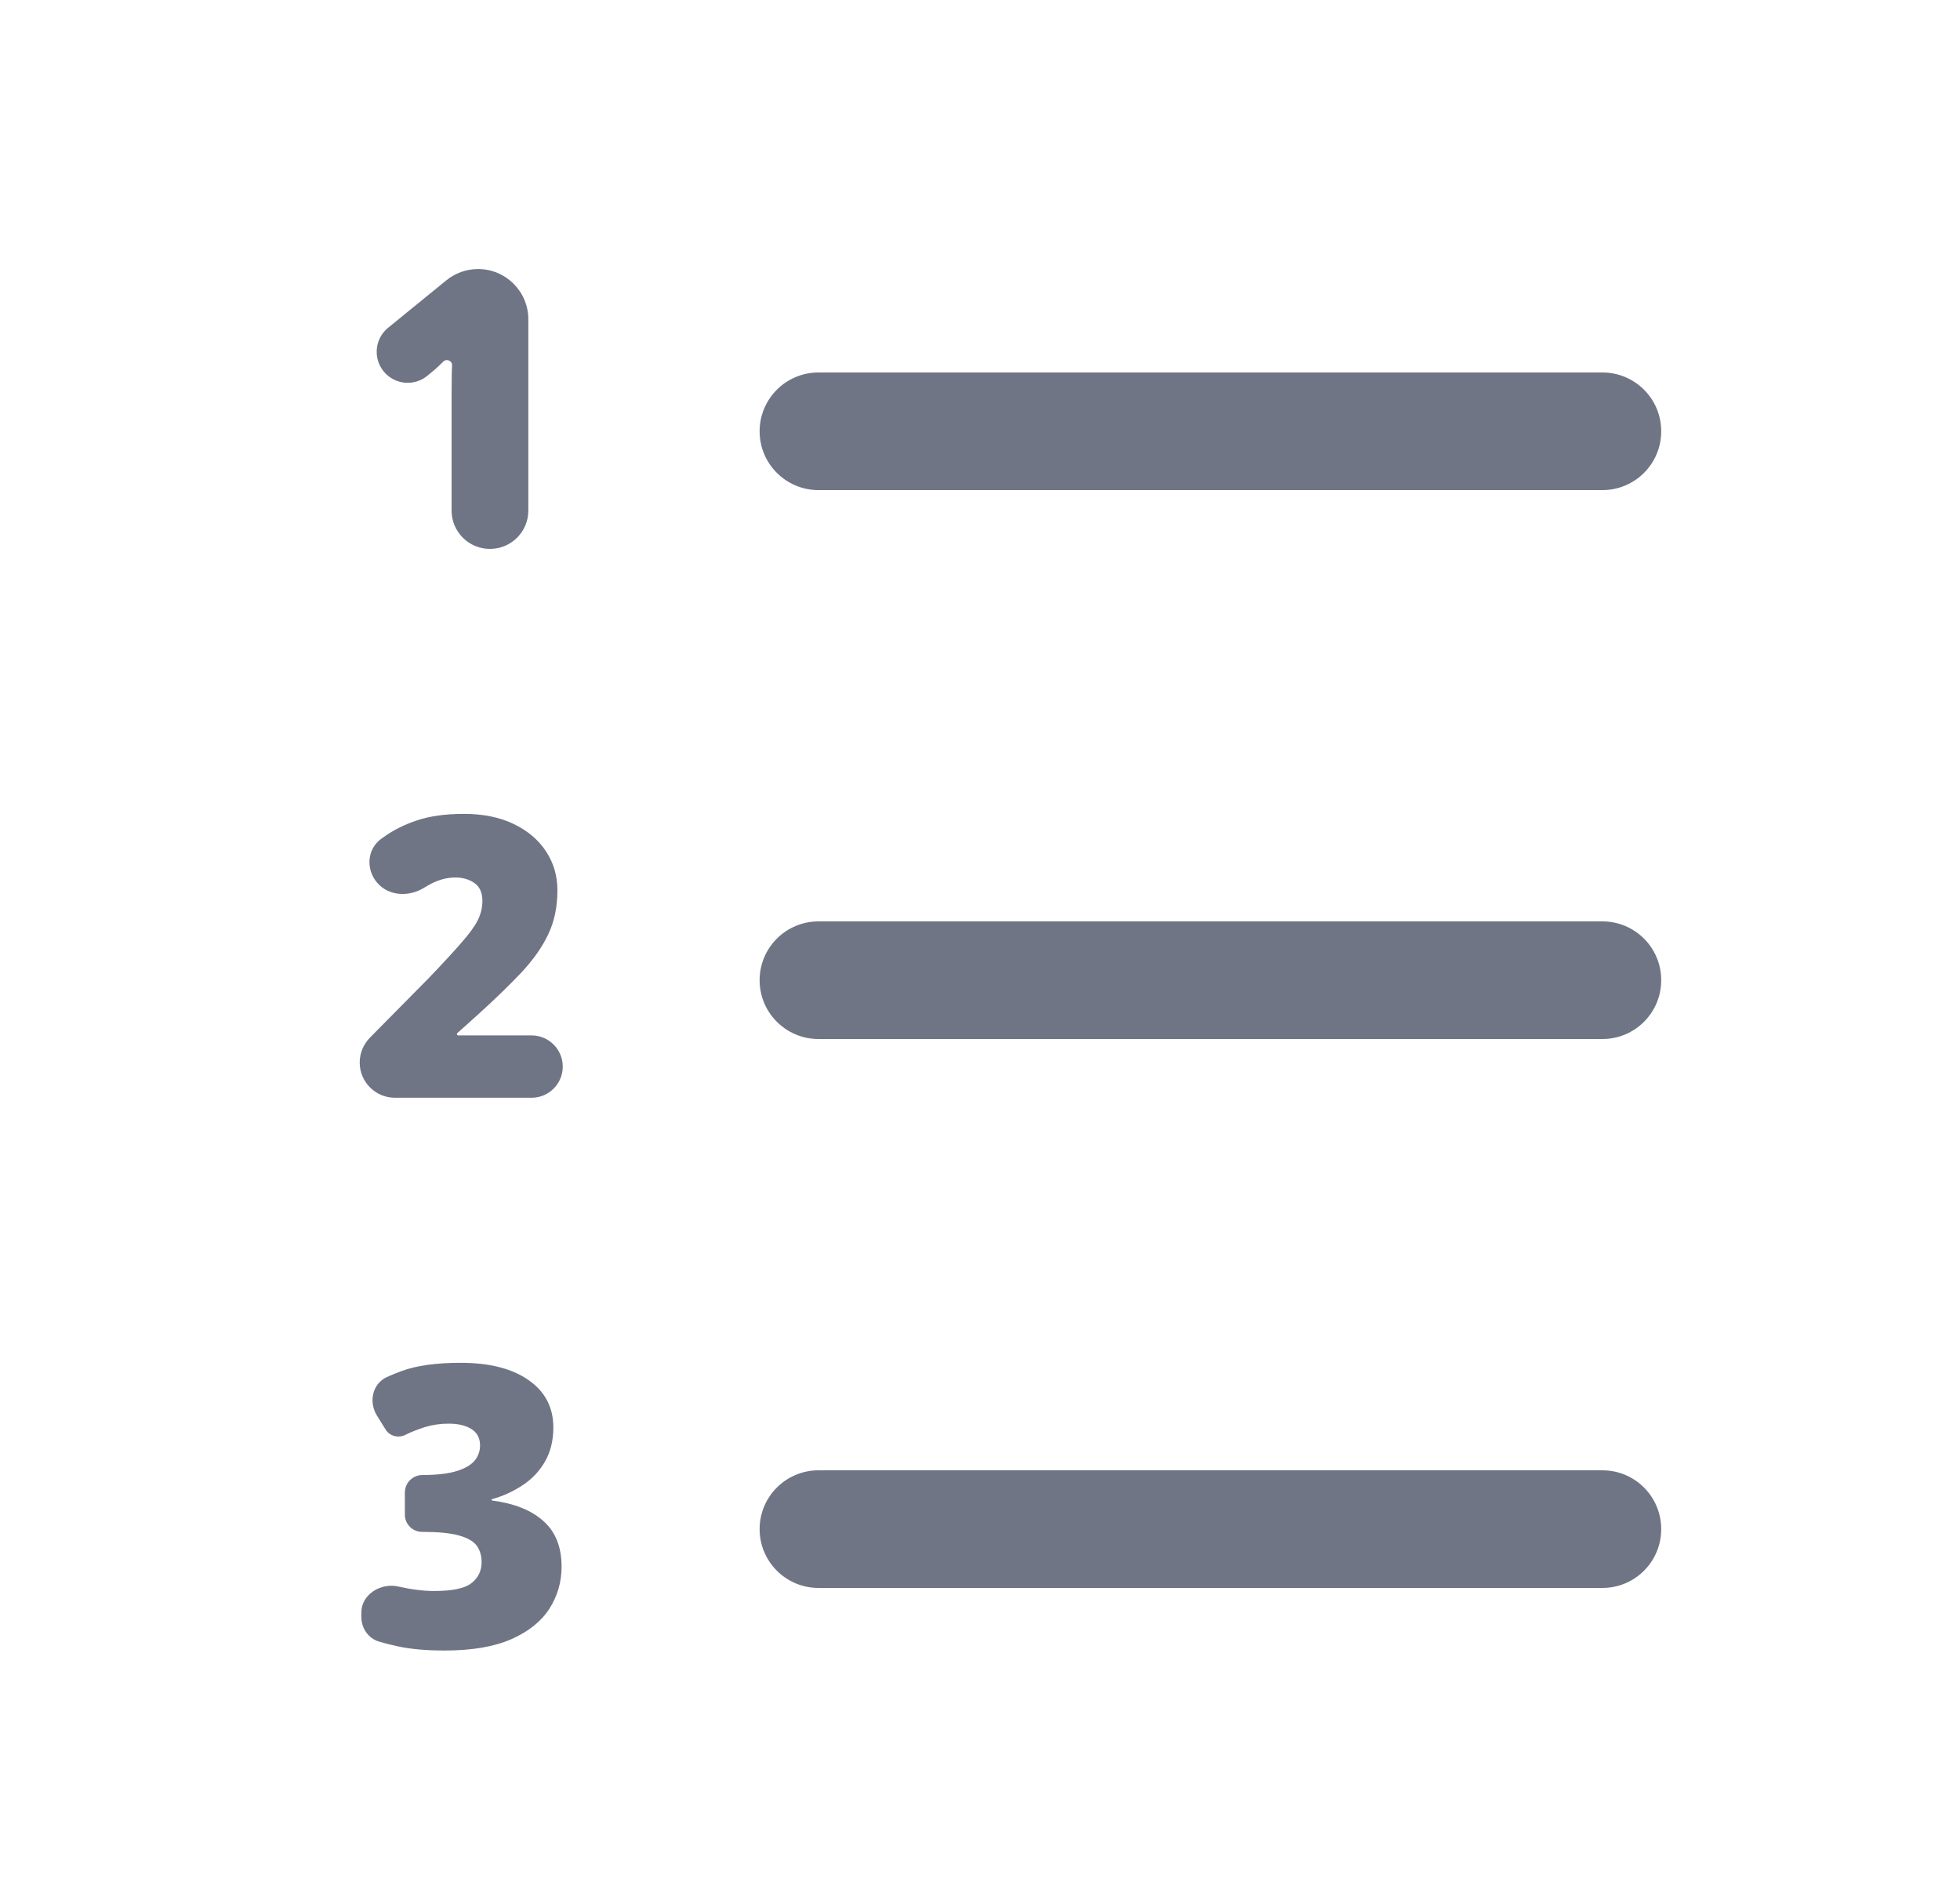 <svg width="25" height="24" viewBox="0 0 25 24" fill="none" xmlns="http://www.w3.org/2000/svg">
<path fill-rule="evenodd" clip-rule="evenodd" d="M9.689 19.5C9.689 19.086 10.025 18.75 10.44 18.75H20.439C20.854 18.75 21.189 19.086 21.189 19.5C21.189 19.914 20.854 20.25 20.439 20.25H10.44C10.025 20.25 9.689 19.914 9.689 19.5Z" fill="#6F7585"/>
<path fill-rule="evenodd" clip-rule="evenodd" d="M9.689 12.5C9.689 12.086 10.025 11.75 10.44 11.75H20.439C20.854 11.75 21.189 12.086 21.189 12.5C21.189 12.914 20.854 13.25 20.439 13.25H10.44C10.025 13.25 9.689 12.914 9.689 12.5Z" fill="#6F7585"/>
<path fill-rule="evenodd" clip-rule="evenodd" d="M9.689 5.5C9.689 5.086 10.025 4.75 10.44 4.75H20.439C20.854 4.75 21.189 5.086 21.189 5.5C21.189 5.914 20.854 6.25 20.439 6.25H10.44C10.025 6.25 9.689 5.914 9.689 5.5Z" fill="#6F7585"/>
<path d="M6.739 6.511C6.739 6.781 6.52 7 6.249 7C5.979 7 5.76 6.781 5.76 6.511V5.235C5.76 5.202 5.76 5.143 5.76 5.057C5.76 4.969 5.761 4.872 5.762 4.766C5.763 4.728 5.765 4.692 5.766 4.657C5.768 4.6 5.695 4.571 5.655 4.61C5.619 4.646 5.584 4.679 5.55 4.71L5.452 4.791C5.282 4.931 5.032 4.906 4.893 4.736C4.756 4.566 4.781 4.318 4.95 4.18L5.693 3.575C5.807 3.482 5.95 3.431 6.098 3.431C6.452 3.431 6.739 3.718 6.739 4.072V6.511Z" fill="#6F7585"/>
<path d="M7.178 13.602C7.178 13.821 7 13.999 6.78 13.999H5.038C4.789 13.999 4.588 13.798 4.588 13.55C4.588 13.431 4.635 13.318 4.718 13.233L5.459 12.483C5.64 12.295 5.78 12.143 5.879 12.029C5.98 11.915 6.051 11.819 6.092 11.739C6.132 11.659 6.153 11.576 6.153 11.49C6.153 11.384 6.119 11.307 6.05 11.26C5.982 11.213 5.901 11.19 5.809 11.19C5.696 11.19 5.582 11.222 5.467 11.287C5.448 11.298 5.428 11.309 5.409 11.321C5.215 11.441 4.958 11.429 4.81 11.256C4.665 11.086 4.681 10.829 4.861 10.698C4.871 10.691 4.881 10.684 4.891 10.677C5.011 10.589 5.153 10.517 5.318 10.462C5.482 10.407 5.682 10.379 5.918 10.379C6.161 10.379 6.371 10.421 6.548 10.506C6.727 10.591 6.866 10.707 6.963 10.855C7.061 11.002 7.11 11.168 7.11 11.355C7.11 11.562 7.072 11.747 6.995 11.91C6.92 12.071 6.807 12.233 6.656 12.396C6.504 12.557 6.316 12.74 6.089 12.945L5.834 13.174C5.83 13.177 5.828 13.182 5.828 13.187C5.828 13.196 5.836 13.204 5.845 13.204H6.78C7 13.204 7.178 13.382 7.178 13.602Z" fill="#6F7585"/>
<path d="M7.058 18.204C7.058 18.373 7.021 18.52 6.948 18.644C6.877 18.766 6.781 18.866 6.66 18.944C6.543 19.021 6.415 19.079 6.276 19.118C6.272 19.119 6.27 19.122 6.27 19.126C6.27 19.131 6.273 19.135 6.277 19.135C6.558 19.172 6.776 19.258 6.929 19.395C7.085 19.532 7.163 19.727 7.163 19.979C7.163 20.174 7.111 20.353 7.007 20.516C6.903 20.677 6.741 20.807 6.521 20.904C6.301 21 6.019 21.048 5.674 21.048C5.443 21.048 5.246 21.031 5.083 20.997C4.998 20.979 4.914 20.958 4.831 20.933C4.696 20.892 4.609 20.762 4.609 20.621V20.564C4.609 20.332 4.859 20.179 5.085 20.233C5.25 20.27 5.4 20.289 5.535 20.289C5.769 20.289 5.929 20.256 6.013 20.189C6.099 20.122 6.143 20.033 6.143 19.92C6.143 19.839 6.122 19.77 6.082 19.713C6.041 19.656 5.965 19.612 5.854 19.581C5.745 19.55 5.588 19.535 5.383 19.535C5.262 19.535 5.164 19.436 5.164 19.315V19.034C5.164 18.91 5.264 18.81 5.388 18.81C5.57 18.81 5.715 18.793 5.82 18.761C5.928 18.728 6.005 18.684 6.052 18.629C6.099 18.572 6.123 18.507 6.123 18.434C6.123 18.339 6.086 18.269 6.013 18.224C5.94 18.178 5.843 18.155 5.723 18.155C5.615 18.155 5.514 18.17 5.42 18.199C5.326 18.229 5.243 18.261 5.173 18.297C5.084 18.342 4.972 18.316 4.919 18.231L4.809 18.054C4.7 17.879 4.748 17.646 4.936 17.56C4.996 17.533 5.058 17.508 5.122 17.484C5.314 17.414 5.565 17.379 5.874 17.379C6.242 17.379 6.531 17.452 6.741 17.599C6.952 17.745 7.058 17.947 7.058 18.204Z" fill="#6F7585"/>
</svg>
